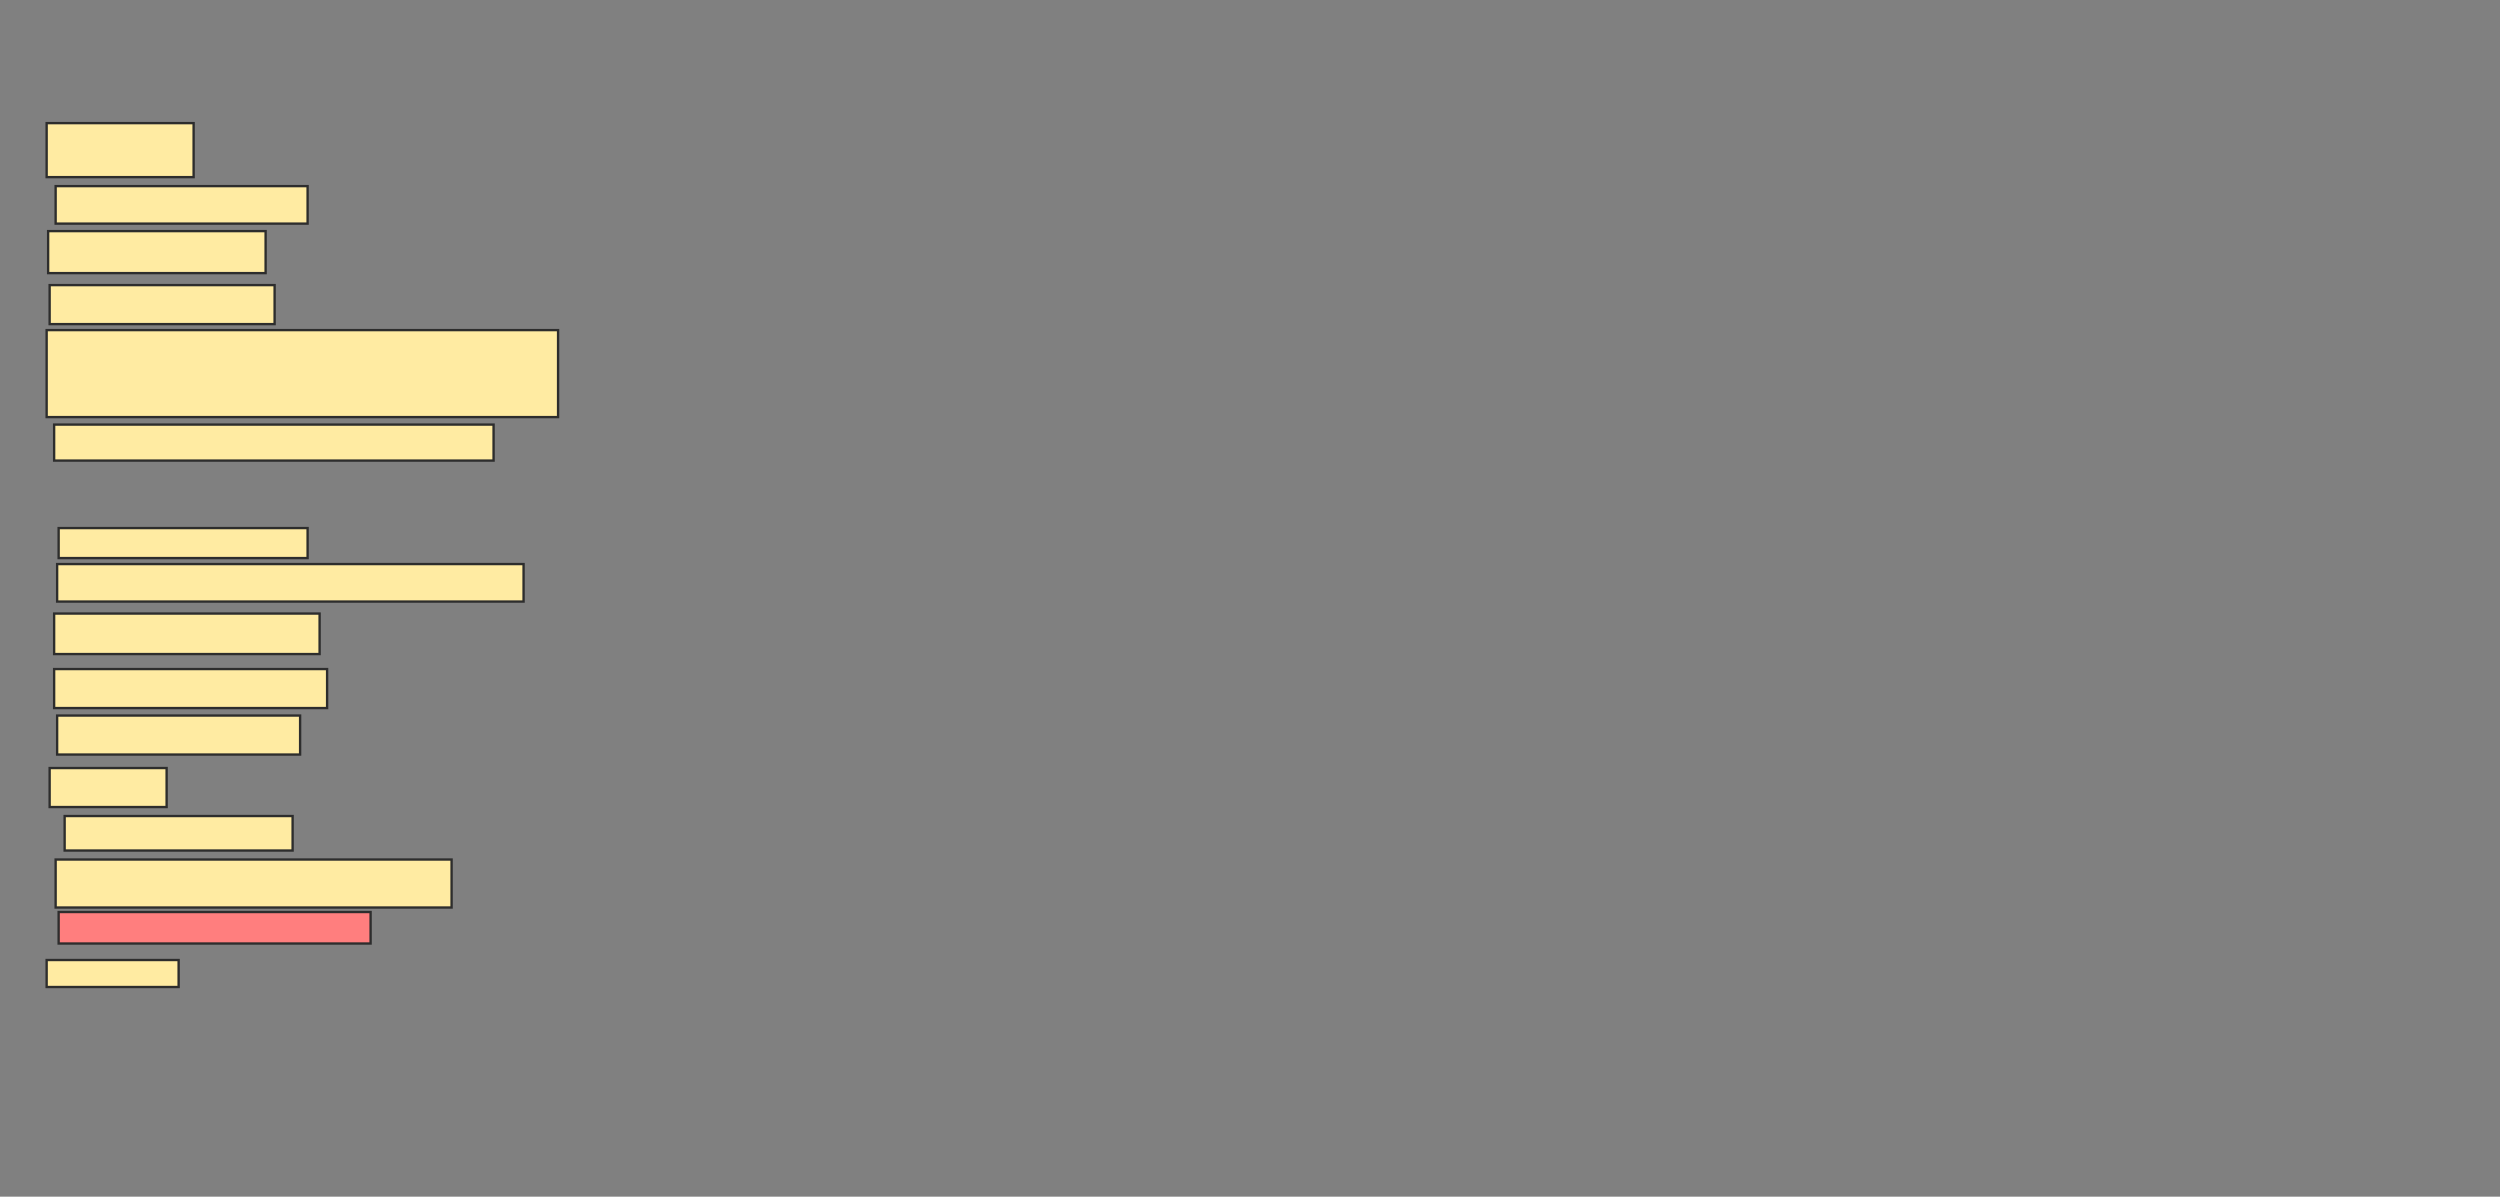 <svg xmlns="http://www.w3.org/2000/svg" width="1055" height="505">
 <rect width="100%" height="100%" fill="#808080" stroke="none"/>
 <!-- Created with Image Occlusion Enhanced -->
 <g>
  <title>Labels</title>
 </g>
 <g>
  <title>Masks</title>
  <rect id="6296ec31535b411a880c00cf1ff20f0e-ao-1" height="22.785" width="62.025" y="51.962" x="19.684" stroke="#2D2D2D" fill="#FFEBA2"/>
  <rect id="6296ec31535b411a880c00cf1ff20f0e-ao-2" height="15.823" width="106.329" y="78.544" x="23.481" stroke="#2D2D2D" fill="#FFEBA2"/>
  <rect id="6296ec31535b411a880c00cf1ff20f0e-ao-3" height="17.722" width="91.772" y="97.532" x="20.316" stroke="#2D2D2D" fill="#FFEBA2"/>
  <rect id="6296ec31535b411a880c00cf1ff20f0e-ao-4" height="16.456" width="94.937" y="120.316" x="20.949" stroke="#2D2D2D" fill="#FFEBA2"/>
  <rect id="6296ec31535b411a880c00cf1ff20f0e-ao-5" height="36.709" width="215.823" y="139.304" x="19.684" stroke="#2D2D2D" fill="#FFEBA2"/>
  <rect id="6296ec31535b411a880c00cf1ff20f0e-ao-6" height="15.19" width="185.443" y="179.177" x="22.848" stroke="#2D2D2D" fill="#FFEBA2"/>
  <rect stroke="#2D2D2D" id="6296ec31535b411a880c00cf1ff20f0e-ao-7" height="12.658" width="105.063" y="222.848" x="24.747" fill="#FFEBA2"/>
  <rect id="6296ec31535b411a880c00cf1ff20f0e-ao-8" height="15.823" width="196.835" y="238.038" x="24.114" stroke-linecap="null" stroke-linejoin="null" stroke-dasharray="null" stroke="#2D2D2D" fill="#FFEBA2"/>
  <rect id="6296ec31535b411a880c00cf1ff20f0e-ao-9" height="17.089" width="112.025" y="258.924" x="22.848" stroke-linecap="null" stroke-linejoin="null" stroke-dasharray="null" stroke="#2D2D2D" fill="#FFEBA2"/>
  <rect id="6296ec31535b411a880c00cf1ff20f0e-ao-10" height="16.456" width="115.19" y="282.342" x="22.848" stroke-linecap="null" stroke-linejoin="null" stroke-dasharray="null" stroke="#2D2D2D" fill="#FFEBA2"/>
  <rect id="6296ec31535b411a880c00cf1ff20f0e-ao-11" height="16.456" width="102.532" y="301.962" x="24.114" stroke-linecap="null" stroke-linejoin="null" stroke-dasharray="null" stroke="#2D2D2D" fill="#FFEBA2"/>
  <rect id="6296ec31535b411a880c00cf1ff20f0e-ao-12" height="16.456" width="49.367" y="324.114" x="20.949" stroke-linecap="null" stroke-linejoin="null" stroke-dasharray="null" stroke="#2D2D2D" fill="#FFEBA2"/>
  <rect id="6296ec31535b411a880c00cf1ff20f0e-ao-13" height="14.557" width="96.203" y="344.367" x="27.278" stroke-linecap="null" stroke-linejoin="null" stroke-dasharray="null" stroke="#2D2D2D" fill="#FFEBA2"/>
  <rect id="6296ec31535b411a880c00cf1ff20f0e-ao-14" height="20.253" width="167.089" y="362.721" x="23.481" stroke-linecap="null" stroke-linejoin="null" stroke-dasharray="null" stroke="#2D2D2D" fill="#FFEBA2"/>
  <rect id="6296ec31535b411a880c00cf1ff20f0e-ao-15" height="13.291" width="131.646" y="384.873" x="24.747" stroke-linecap="null" stroke-linejoin="null" stroke-dasharray="null" stroke="#2D2D2D" fill="#FF7E7E" class="qshape"/>
  <rect id="6296ec31535b411a880c00cf1ff20f0e-ao-16" height="11.392" width="55.696" y="405.127" x="19.684" stroke-linecap="null" stroke-linejoin="null" stroke-dasharray="null" stroke="#2D2D2D" fill="#FFEBA2"/>
 </g>
</svg>